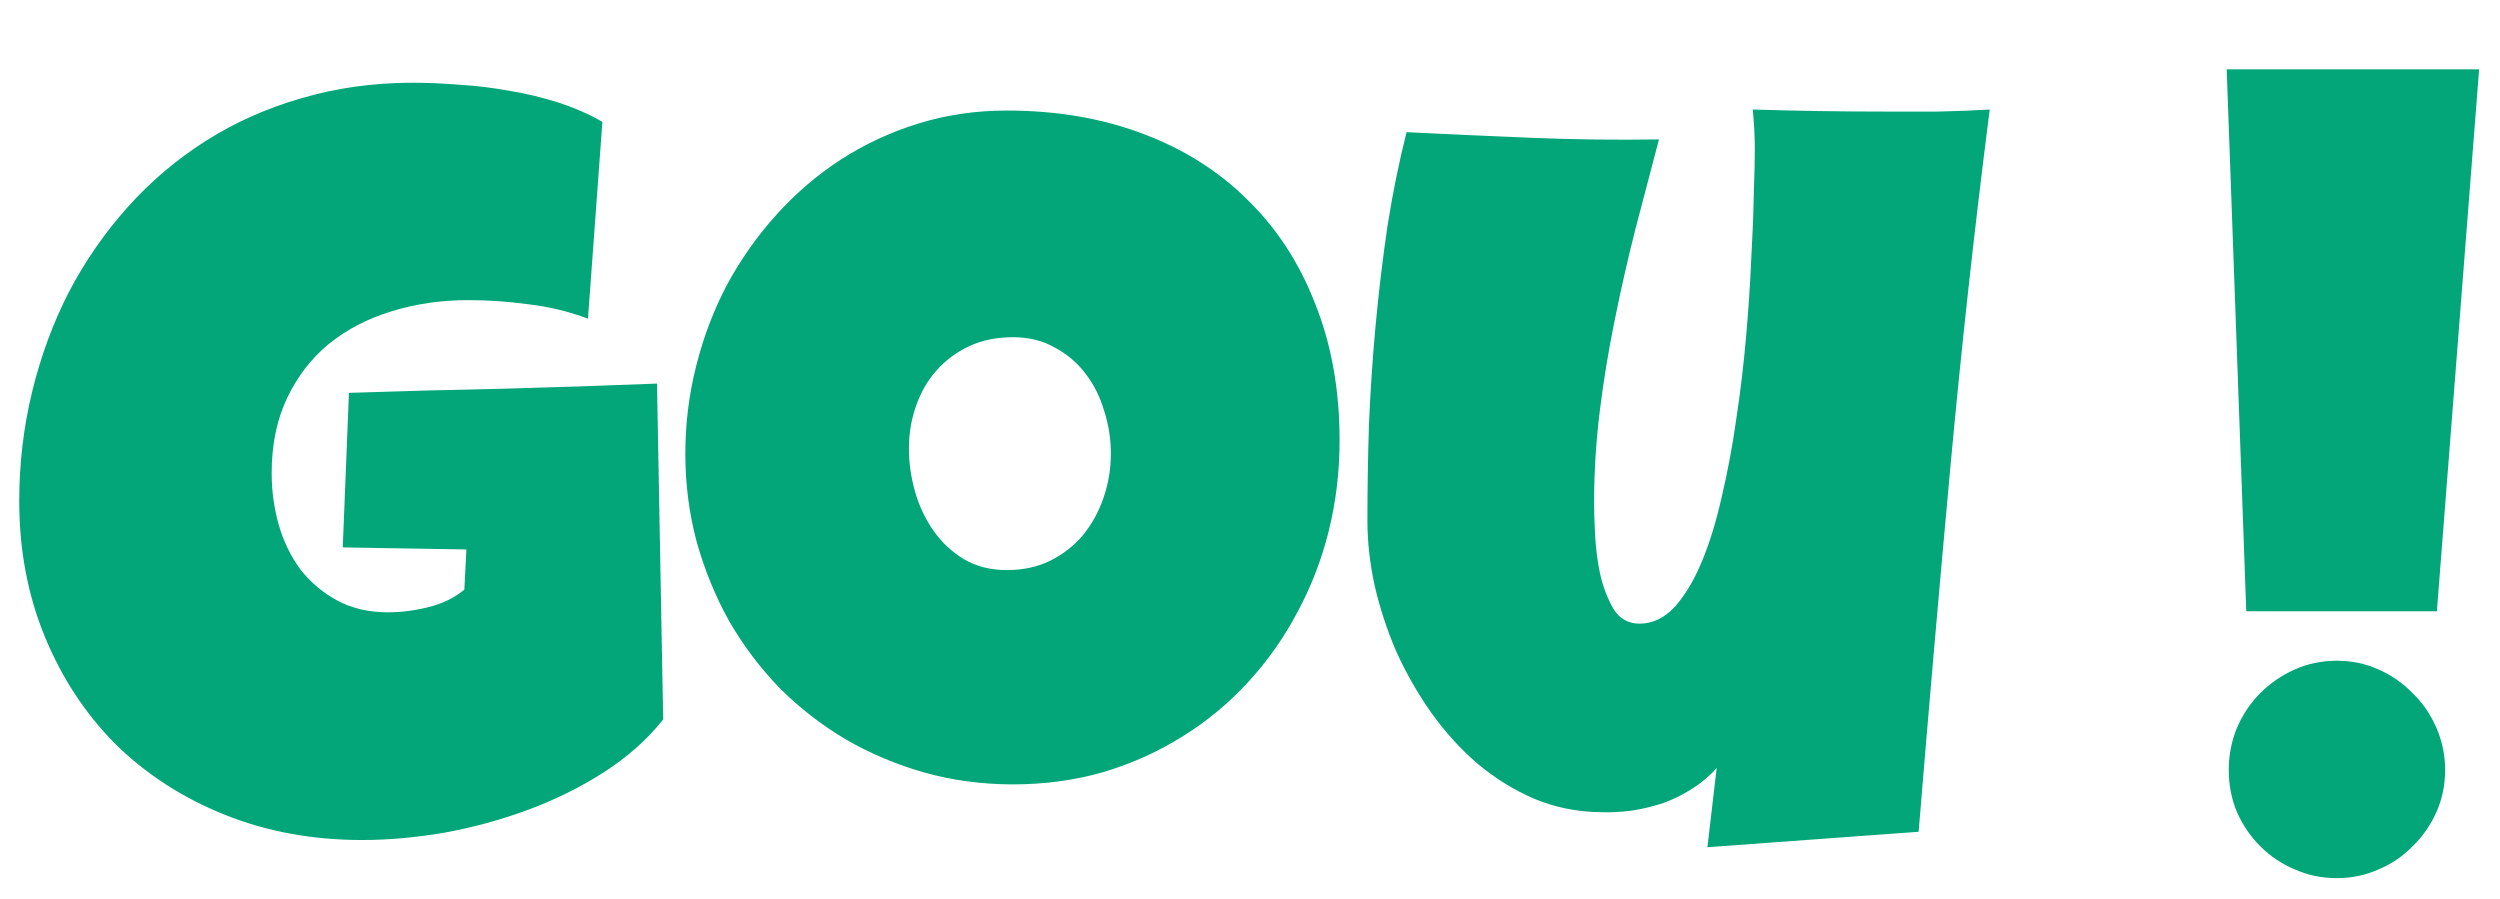 <svg width="545" height="196" viewBox="0 0 545 196" fill="none" xmlns="http://www.w3.org/2000/svg">
<g filter="url(#filter0_d_44_30)">
<path d="M144.574 141.844C141.055 146.261 136.713 150.117 131.547 153.411C126.381 156.705 120.84 159.438 114.926 161.609C109.011 163.781 102.947 165.428 96.732 166.551C90.518 167.599 84.603 168.123 78.988 168.123C68.132 168.123 58.137 166.289 49.003 162.62C39.869 158.951 31.97 153.86 25.307 147.347C18.718 140.758 13.552 132.934 9.809 123.875C6.065 114.816 4.193 104.933 4.193 94.227C4.193 86.066 5.129 78.13 7.001 70.418C8.873 62.706 11.531 55.481 14.975 48.743C18.494 42.005 22.761 35.828 27.777 30.213C32.794 24.598 38.484 19.769 44.848 15.726C51.212 11.683 58.175 8.576 65.736 6.404C73.373 4.158 81.459 3.035 89.994 3.035C93.213 3.035 96.658 3.185 100.326 3.484C103.995 3.709 107.626 4.158 111.22 4.832C114.888 5.431 118.445 6.292 121.889 7.415C125.333 8.538 128.477 9.923 131.322 11.57L128.178 54.471C123.985 52.898 119.643 51.85 115.15 51.326C110.733 50.727 106.391 50.428 102.123 50.428C96.133 50.428 90.518 51.251 85.277 52.898C80.111 54.471 75.582 56.829 71.689 59.974C67.87 63.118 64.838 67.049 62.592 71.766C60.346 76.482 59.223 81.948 59.223 88.162C59.223 92.055 59.747 95.836 60.795 99.505C61.843 103.099 63.415 106.318 65.512 109.163C67.683 111.933 70.341 114.179 73.485 115.901C76.705 117.623 80.411 118.484 84.603 118.484C87.449 118.484 90.368 118.11 93.363 117.361C96.433 116.613 99.053 115.34 101.225 113.543L101.674 104.783L74.721 104.334L76.068 70.643C87.224 70.268 98.38 69.969 109.535 69.744C120.691 69.445 131.921 69.07 143.227 68.621L144.574 141.844ZM292.03 80.975C292.03 87.788 291.244 94.376 289.672 100.74C288.1 107.029 285.816 112.944 282.821 118.484C279.901 124.025 276.308 129.116 272.04 133.758C267.847 138.325 263.093 142.256 257.777 145.55C252.536 148.844 246.809 151.427 240.595 153.299C234.381 155.096 227.792 155.994 220.829 155.994C214.091 155.994 207.652 155.133 201.513 153.411C195.448 151.689 189.758 149.293 184.442 146.224C179.127 143.079 174.298 139.336 169.955 134.993C165.688 130.576 162.019 125.709 158.949 120.394C155.954 115.003 153.596 109.238 151.874 103.099C150.227 96.959 149.403 90.558 149.403 83.894C149.403 77.381 150.189 71.017 151.762 64.803C153.334 58.514 155.58 52.599 158.5 47.059C161.495 41.518 165.089 36.427 169.281 31.785C173.474 27.143 178.153 23.138 183.319 19.769C188.56 16.399 194.213 13.779 200.277 11.907C206.342 10.036 212.743 9.1 219.481 9.1C230.338 9.1 240.22 10.784 249.13 14.153C258.114 17.523 265.751 22.352 272.04 28.641C278.404 34.855 283.308 42.417 286.752 51.326C290.271 60.161 292.03 70.044 292.03 80.975ZM242.167 83.894C242.167 80.675 241.68 77.568 240.707 74.573C239.809 71.504 238.461 68.808 236.664 66.487C234.867 64.091 232.621 62.182 229.926 60.76C227.305 59.262 224.273 58.514 220.829 58.514C217.31 58.514 214.166 59.15 211.396 60.423C208.625 61.696 206.229 63.455 204.208 65.701C202.261 67.872 200.764 70.455 199.716 73.45C198.668 76.37 198.144 79.477 198.144 82.772C198.144 85.916 198.593 89.061 199.491 92.205C200.39 95.35 201.737 98.195 203.534 100.74C205.331 103.286 207.54 105.345 210.16 106.917C212.855 108.489 215.963 109.275 219.481 109.275C223 109.275 226.145 108.602 228.915 107.254C231.76 105.831 234.156 103.96 236.103 101.639C238.049 99.243 239.547 96.51 240.595 93.44C241.643 90.371 242.167 87.189 242.167 83.894ZM433.759 8.875C430.39 35.229 427.507 61.471 425.111 87.601C422.715 113.655 420.432 139.897 418.261 166.326L372.216 169.695L374.237 152.4C372.74 154.122 370.98 155.62 368.959 156.893C367.012 158.165 364.916 159.214 362.67 160.037C360.424 160.786 358.103 161.347 355.707 161.722C353.311 162.021 351.028 162.133 348.856 162.059C343.765 161.984 338.974 161.01 334.481 159.139C329.989 157.192 325.871 154.646 322.128 151.502C318.384 148.283 315.015 144.576 312.021 140.384C309.026 136.116 306.48 131.661 304.384 127.02C302.362 122.303 300.79 117.511 299.667 112.645C298.619 107.778 298.095 103.061 298.095 98.494C298.095 91.756 298.207 84.793 298.432 77.606C298.731 70.343 299.218 63.081 299.892 55.818C300.565 48.556 301.426 41.368 302.475 34.256C303.598 27.143 304.983 20.33 306.63 13.816C315.764 14.266 324.936 14.677 334.145 15.052C343.354 15.426 352.525 15.538 361.659 15.389C359.937 21.902 358.215 28.453 356.493 35.042C354.846 41.556 353.349 48.144 352.001 54.808C350.653 61.396 349.568 68.022 348.744 74.686C347.921 81.349 347.509 88.087 347.509 94.9C347.509 96.473 347.584 98.719 347.733 101.639C347.883 104.559 348.257 107.441 348.856 110.286C349.53 113.131 350.504 115.639 351.776 117.811C353.124 119.907 354.996 120.955 357.392 120.955C360.237 120.955 362.782 119.757 365.028 117.361C367.274 114.891 369.258 111.596 370.98 107.479C372.702 103.361 374.162 98.606 375.36 93.216C376.633 87.825 377.681 82.21 378.505 76.37C379.403 70.455 380.115 64.503 380.639 58.514C381.163 52.524 381.537 46.909 381.762 41.668C382.061 36.352 382.248 31.598 382.323 27.405C382.473 23.213 382.548 19.956 382.548 17.635C382.548 16.137 382.51 14.677 382.436 13.255C382.361 11.832 382.248 10.372 382.099 8.875C386.965 9.025 391.794 9.137 396.586 9.212C401.378 9.287 406.207 9.324 411.073 9.324C414.817 9.324 418.56 9.324 422.304 9.324C426.122 9.249 429.94 9.1 433.759 8.875ZM540.448 0.115L531.239 118.26H489.687L485.419 0.115H540.448ZM533.036 152.85C533.036 156.144 532.4 159.214 531.127 162.059C529.854 164.904 528.132 167.374 525.961 169.471C523.865 171.642 521.394 173.326 518.549 174.524C515.704 175.797 512.672 176.434 509.452 176.434C506.158 176.434 503.088 175.797 500.243 174.524C497.398 173.326 494.89 171.642 492.719 169.471C490.622 167.374 488.938 164.904 487.665 162.059C486.467 159.214 485.868 156.144 485.868 152.85C485.868 149.63 486.467 146.561 487.665 143.641C488.938 140.721 490.622 138.213 492.719 136.116C494.89 133.945 497.398 132.223 500.243 130.95C503.088 129.677 506.158 129.041 509.452 129.041C512.672 129.041 515.704 129.677 518.549 130.95C521.394 132.223 523.865 133.945 525.961 136.116C528.132 138.213 529.854 140.721 531.127 143.641C532.4 146.561 533.036 149.63 533.036 152.85Z" fill="#03A678"/>
</g>
<defs>
<filter id="filter0_d_44_30" x="0.193" y="0.115" width="544.255" height="195.318" filterUnits="userSpaceOnUse" color-interpolation-filters="sRGB">
<feFlood flood-opacity="0" result="BackgroundImageFix"/>
<feColorMatrix in="SourceAlpha" type="matrix" values="0 0 0 0 0 0 0 0 0 0 0 0 0 0 0 0 0 0 127 0" result="hardAlpha"/>
<feOffset dy="15"/>
<feGaussianBlur stdDeviation="2"/>
<feComposite in2="hardAlpha" operator="out"/>
<feColorMatrix type="matrix" values="0 0 0 0 0.176 0 0 0 0 0.183 0 0 0 0 0.181 0 0 0 1 0"/>
<feBlend mode="normal" in2="BackgroundImageFix" result="effect1_dropShadow_44_30"/>
<feBlend mode="normal" in="SourceGraphic" in2="effect1_dropShadow_44_30" result="shape"/>
</filter>
</defs>
</svg>
